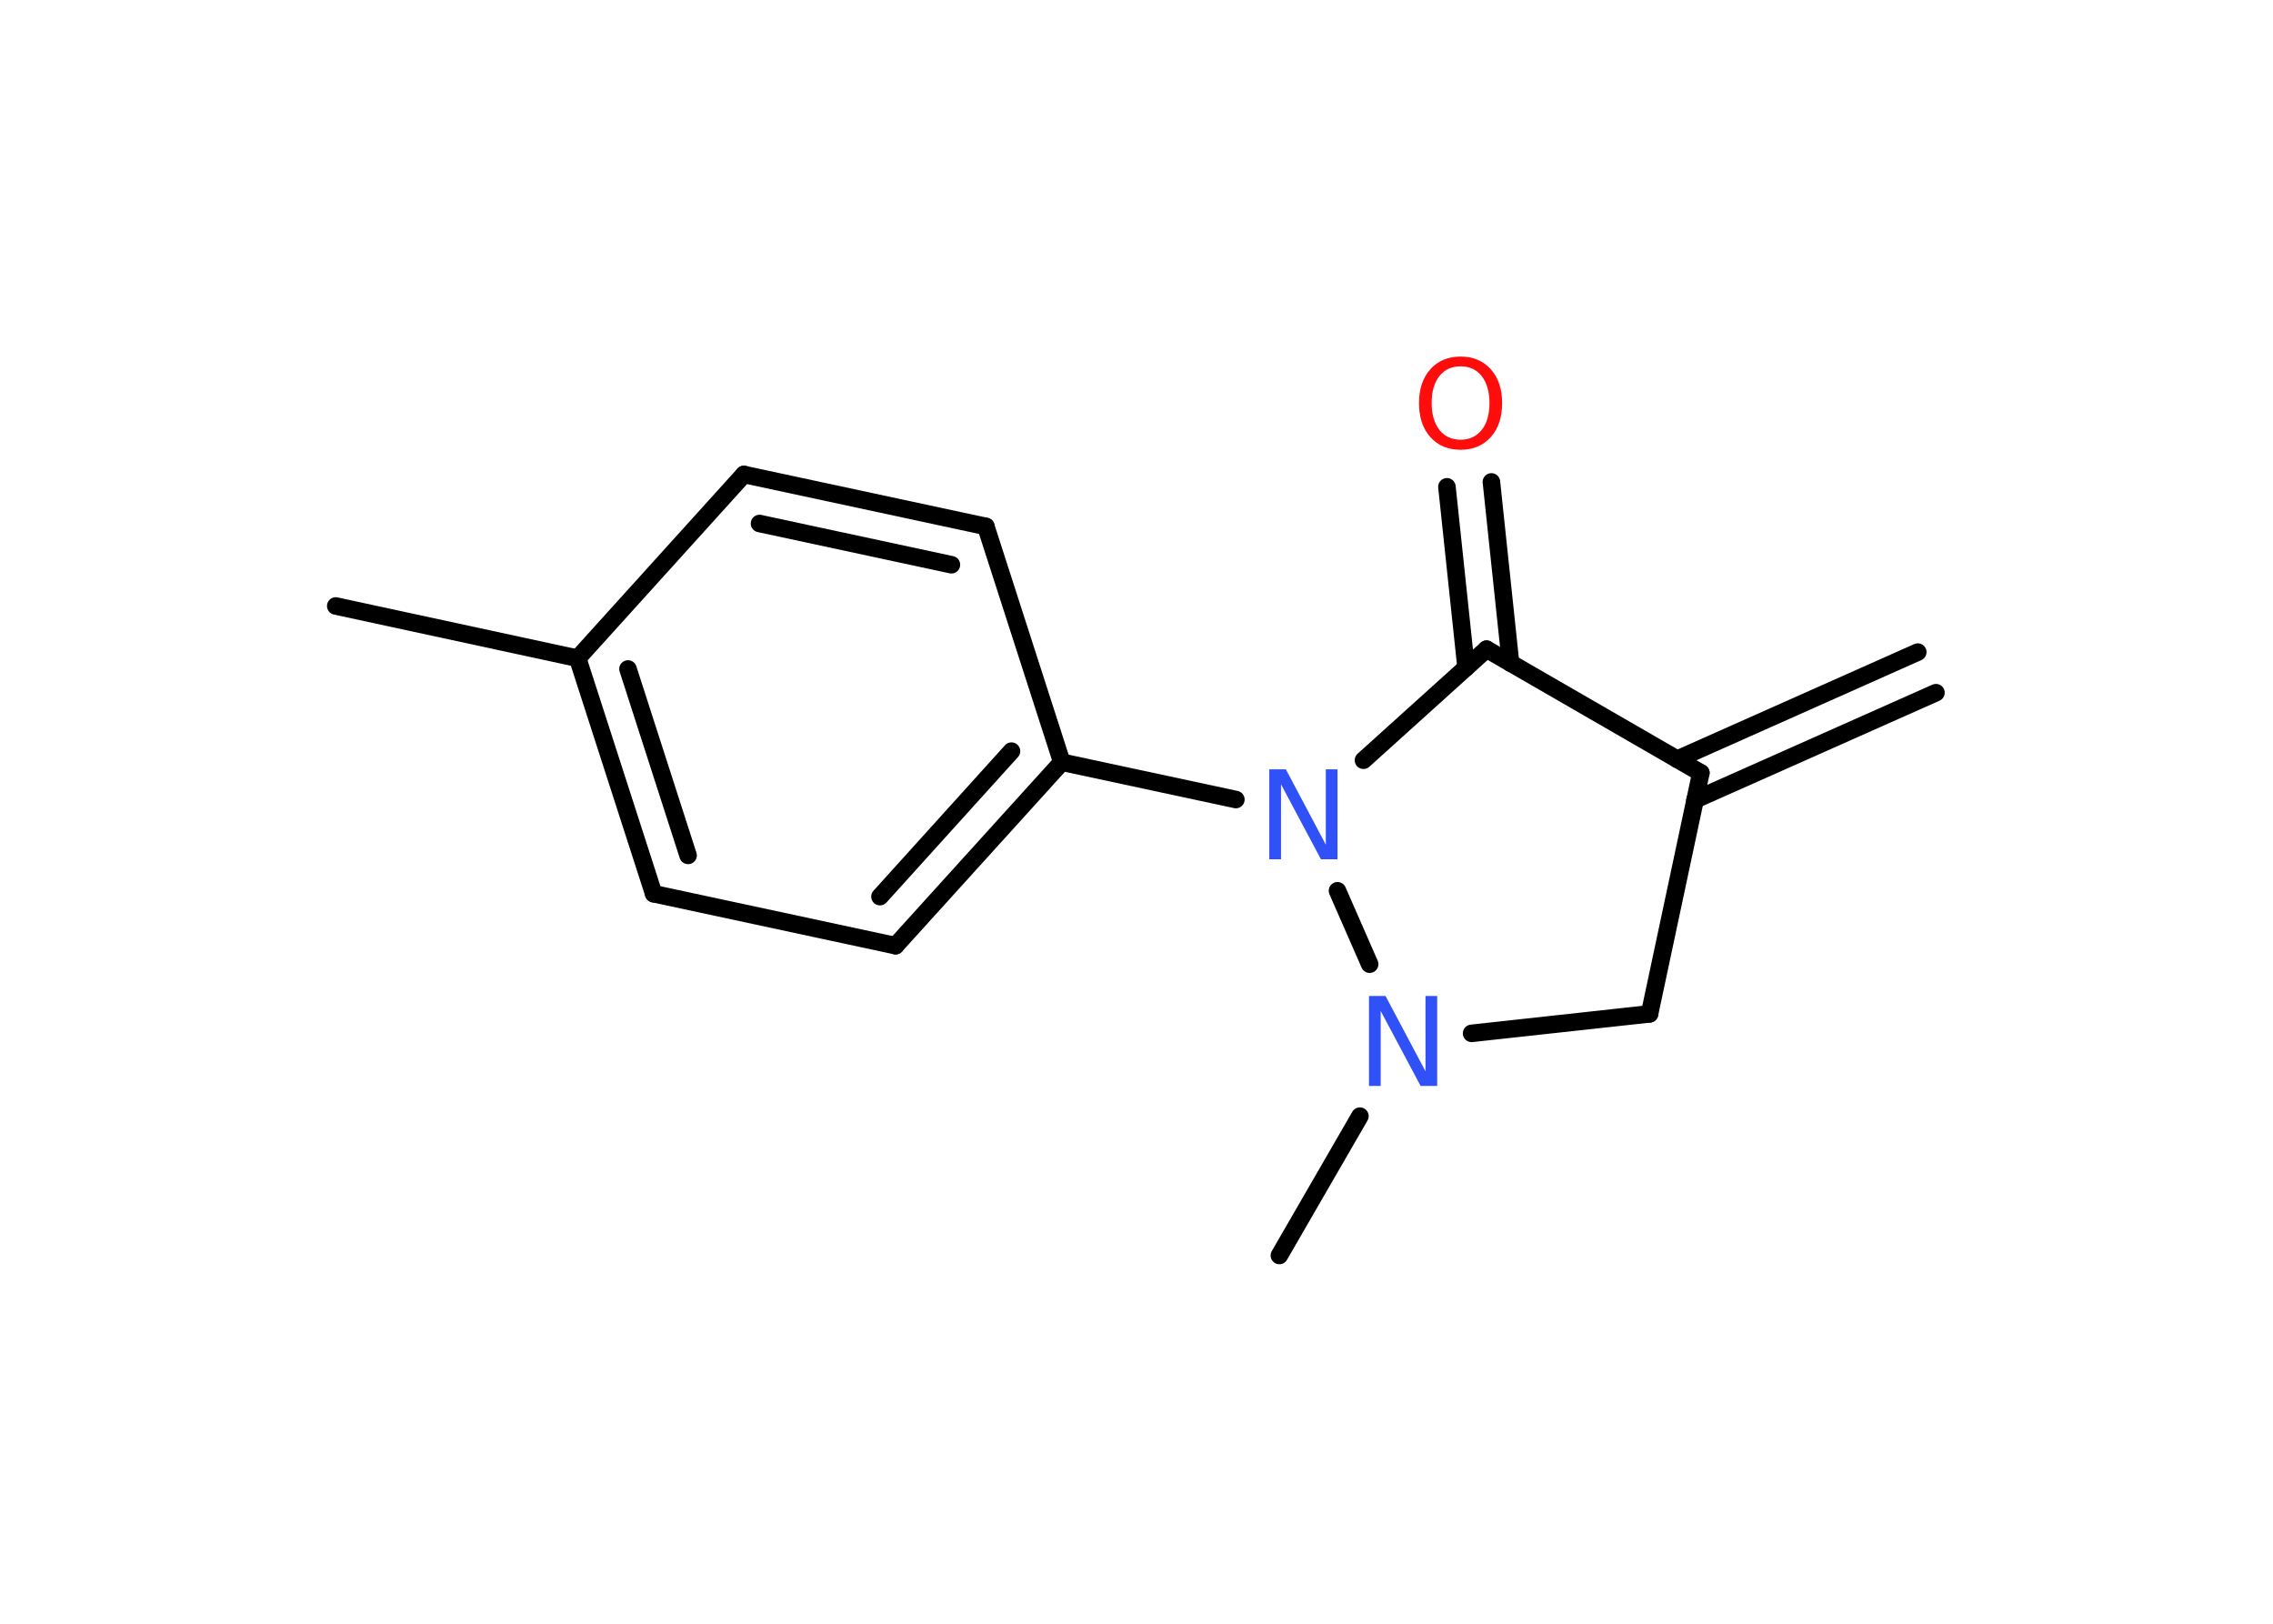<?xml version='1.0' encoding='UTF-8'?>
<!DOCTYPE svg PUBLIC "-//W3C//DTD SVG 1.1//EN" "http://www.w3.org/Graphics/SVG/1.1/DTD/svg11.dtd">
<svg version='1.2' xmlns='http://www.w3.org/2000/svg' xmlns:xlink='http://www.w3.org/1999/xlink' width='70.0mm' height='50.0mm' viewBox='0 0 70.0 50.0'>
  <desc>Generated by the Chemistry Development Kit (http://github.com/cdk)</desc>
  <g stroke-linecap='round' stroke-linejoin='round' stroke='#000000' stroke-width='.54' fill='#3050F8'>
    <rect x='.0' y='.0' width='70.0' height='50.0' fill='#FFFFFF' stroke='none'/>
    <g id='mol1' class='mol'>
      <g id='mol1bnd1' class='bond'>
        <line x1='59.62' y1='21.33' x2='52.2' y2='24.63'/>
        <line x1='59.06' y1='20.08' x2='51.65' y2='23.38'/>
      </g>
      <line id='mol1bnd2' class='bond' x1='52.38' y1='23.8' x2='50.8' y2='31.22'/>
      <line id='mol1bnd3' class='bond' x1='50.8' y1='31.22' x2='45.32' y2='31.82'/>
      <line id='mol1bnd4' class='bond' x1='41.88' y1='34.37' x2='39.4' y2='38.66'/>
      <line id='mol1bnd5' class='bond' x1='42.18' y1='29.69' x2='41.19' y2='27.43'/>
      <line id='mol1bnd6' class='bond' x1='38.06' y1='24.62' x2='32.7' y2='23.47'/>
      <g id='mol1bnd7' class='bond'>
        <line x1='27.58' y1='29.12' x2='32.7' y2='23.47'/>
        <line x1='27.1' y1='27.61' x2='31.15' y2='23.13'/>
      </g>
      <line id='mol1bnd8' class='bond' x1='27.58' y1='29.12' x2='20.13' y2='27.52'/>
      <g id='mol1bnd9' class='bond'>
        <line x1='17.79' y1='20.27' x2='20.13' y2='27.52'/>
        <line x1='19.34' y1='20.6' x2='21.19' y2='26.34'/>
      </g>
      <line id='mol1bnd10' class='bond' x1='17.79' y1='20.27' x2='10.34' y2='18.66'/>
      <line id='mol1bnd11' class='bond' x1='17.79' y1='20.27' x2='22.91' y2='14.61'/>
      <g id='mol1bnd12' class='bond'>
        <line x1='30.36' y1='16.21' x2='22.91' y2='14.61'/>
        <line x1='29.3' y1='17.39' x2='23.39' y2='16.12'/>
      </g>
      <line id='mol1bnd13' class='bond' x1='32.7' y1='23.47' x2='30.36' y2='16.21'/>
      <line id='mol1bnd14' class='bond' x1='41.99' y1='23.41' x2='45.78' y2='19.99'/>
      <line id='mol1bnd15' class='bond' x1='52.38' y1='23.8' x2='45.78' y2='19.99'/>
      <g id='mol1bnd16' class='bond'>
        <line x1='45.15' y1='20.56' x2='44.56' y2='14.99'/>
        <line x1='46.52' y1='20.42' x2='45.93' y2='14.84'/>
      </g>
      <path id='mol1atm4' class='atom' d='M42.17 30.67h.5l1.23 2.32v-2.32h.36v2.77h-.51l-1.23 -2.31v2.31h-.36v-2.77z' stroke='none'/>
      <path id='mol1atm6' class='atom' d='M39.1 23.69h.5l1.23 2.32v-2.32h.36v2.77h-.51l-1.23 -2.31v2.31h-.36v-2.77z' stroke='none'/>
      <path id='mol1atm15' class='atom' d='M44.98 11.28q-.41 .0 -.65 .3q-.24 .3 -.24 .83q.0 .52 .24 .83q.24 .3 .65 .3q.41 .0 .65 -.3q.24 -.3 .24 -.83q.0 -.52 -.24 -.83q-.24 -.3 -.65 -.3zM44.98 10.98q.58 .0 .93 .39q.35 .39 .35 1.04q.0 .66 -.35 1.05q-.35 .39 -.93 .39q-.58 .0 -.93 -.39q-.35 -.39 -.35 -1.05q.0 -.65 .35 -1.04q.35 -.39 .93 -.39z' stroke='none' fill='#FF0D0D'/>
    </g>
  </g>
</svg>
